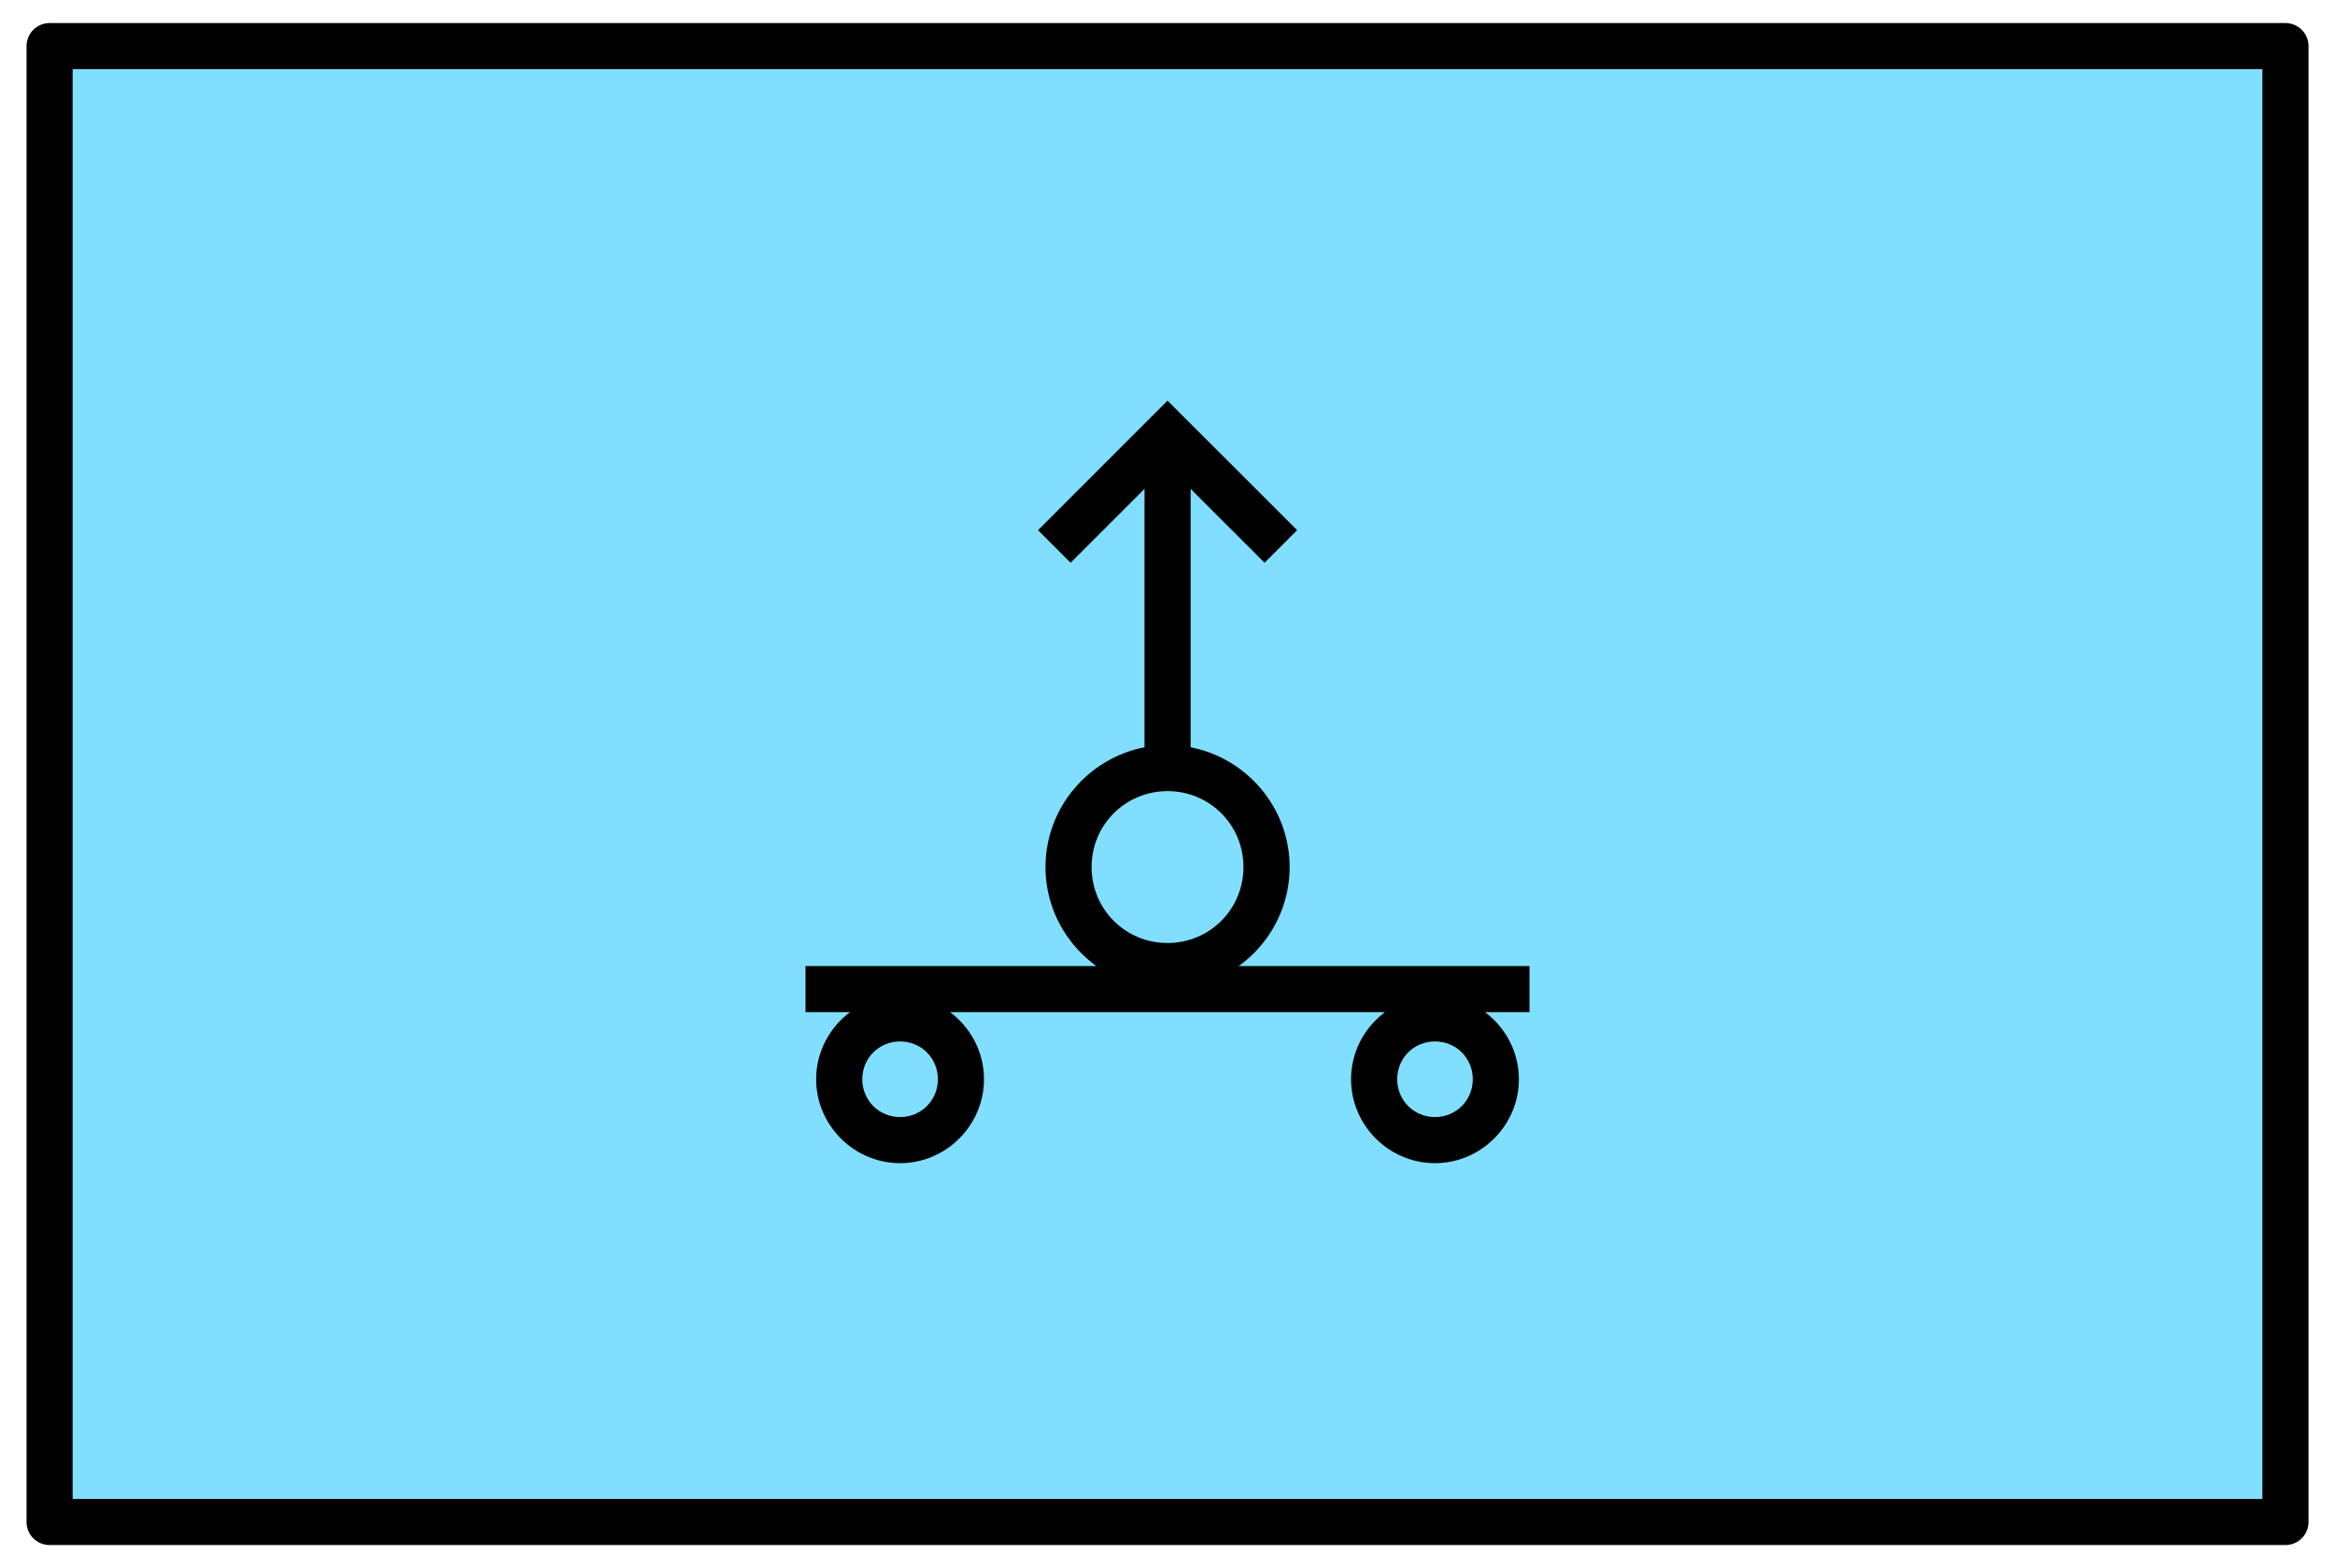<?xml version='1.0' encoding='utf8'?>
<svg xmlns="http://www.w3.org/2000/svg" height="135" viewBox="7.158 15.875 53.417 35.983" width="201">
    <g display="inline">
        <path d="m8.217 16.933h51.3v33.867h-51.3z" fill="#80dfff" stop-color="#000000" />
        <path d="m8.217 16.933h51.3v33.867h-51.3z" fill="none" stop-color="#000000" stroke="#000000" stroke-linejoin="round" stroke-width="1.058" />
    </g>
<g display="inline" opacity="1">
        <path clip-rule="nonzero" color-interpolation="sRGB" color-interpolation-filters="linearRGB" color-rendering="auto" d="m33.867 25.068 -2.972 2.973.748.748 1.696-1.695v5.929c-1.29.249-2.272 1.389-2.272 2.749 0 1.54 1.26 2.801 2.801 2.801 1.54 0 2.801-1.26 2.801-2.801 0-1.36-.982-2.499-2.272-2.749v-5.929l1.696 1.695.748-.748zm0 8.961c.968 0 1.742.774 1.742 1.742 0 .968-.774 1.743-1.742 1.743-.968 0-1.742-.774-1.742-1.743 0-.968.774-1.742 1.742-1.742z" display="inline" fill="#000000" fill-opacity="1" fill-rule="nonzero" image-rendering="auto" opacity="1" shape-rendering="auto" stop-color="#000000" stop-opacity="1" text-rendering="auto" visibility="visible" />
        <path d="m25.561 38.043 v1.058h1.021c-.47.352-.777.911-.777 1.539 0 1.057.869 1.926 1.926 1.926s1.925-.869 1.925-1.926c0-.627-.307-1.187-.777-1.539h4.988 4.988c-.47.352-.777.912-.777 1.539 0 1.057.868 1.926 1.925 1.926s1.926-.869 1.926-1.926c0-.627-.307-1.187-.777-1.539h1.02v-1.058h-8.305zm2.17 1.73c.485 0 .867.382.867.867s-.382.868-.867.868c-.485 0-.867-.382-.867-.868 0-.485.382-.867.867-.867zm12.273 0c.485 0 .867.382.867.867-0.0.485-.382.868-.867.868-.485 0-.867-.382-.867-.868s.382-.867.867-.867z" />
    </g>
</svg>